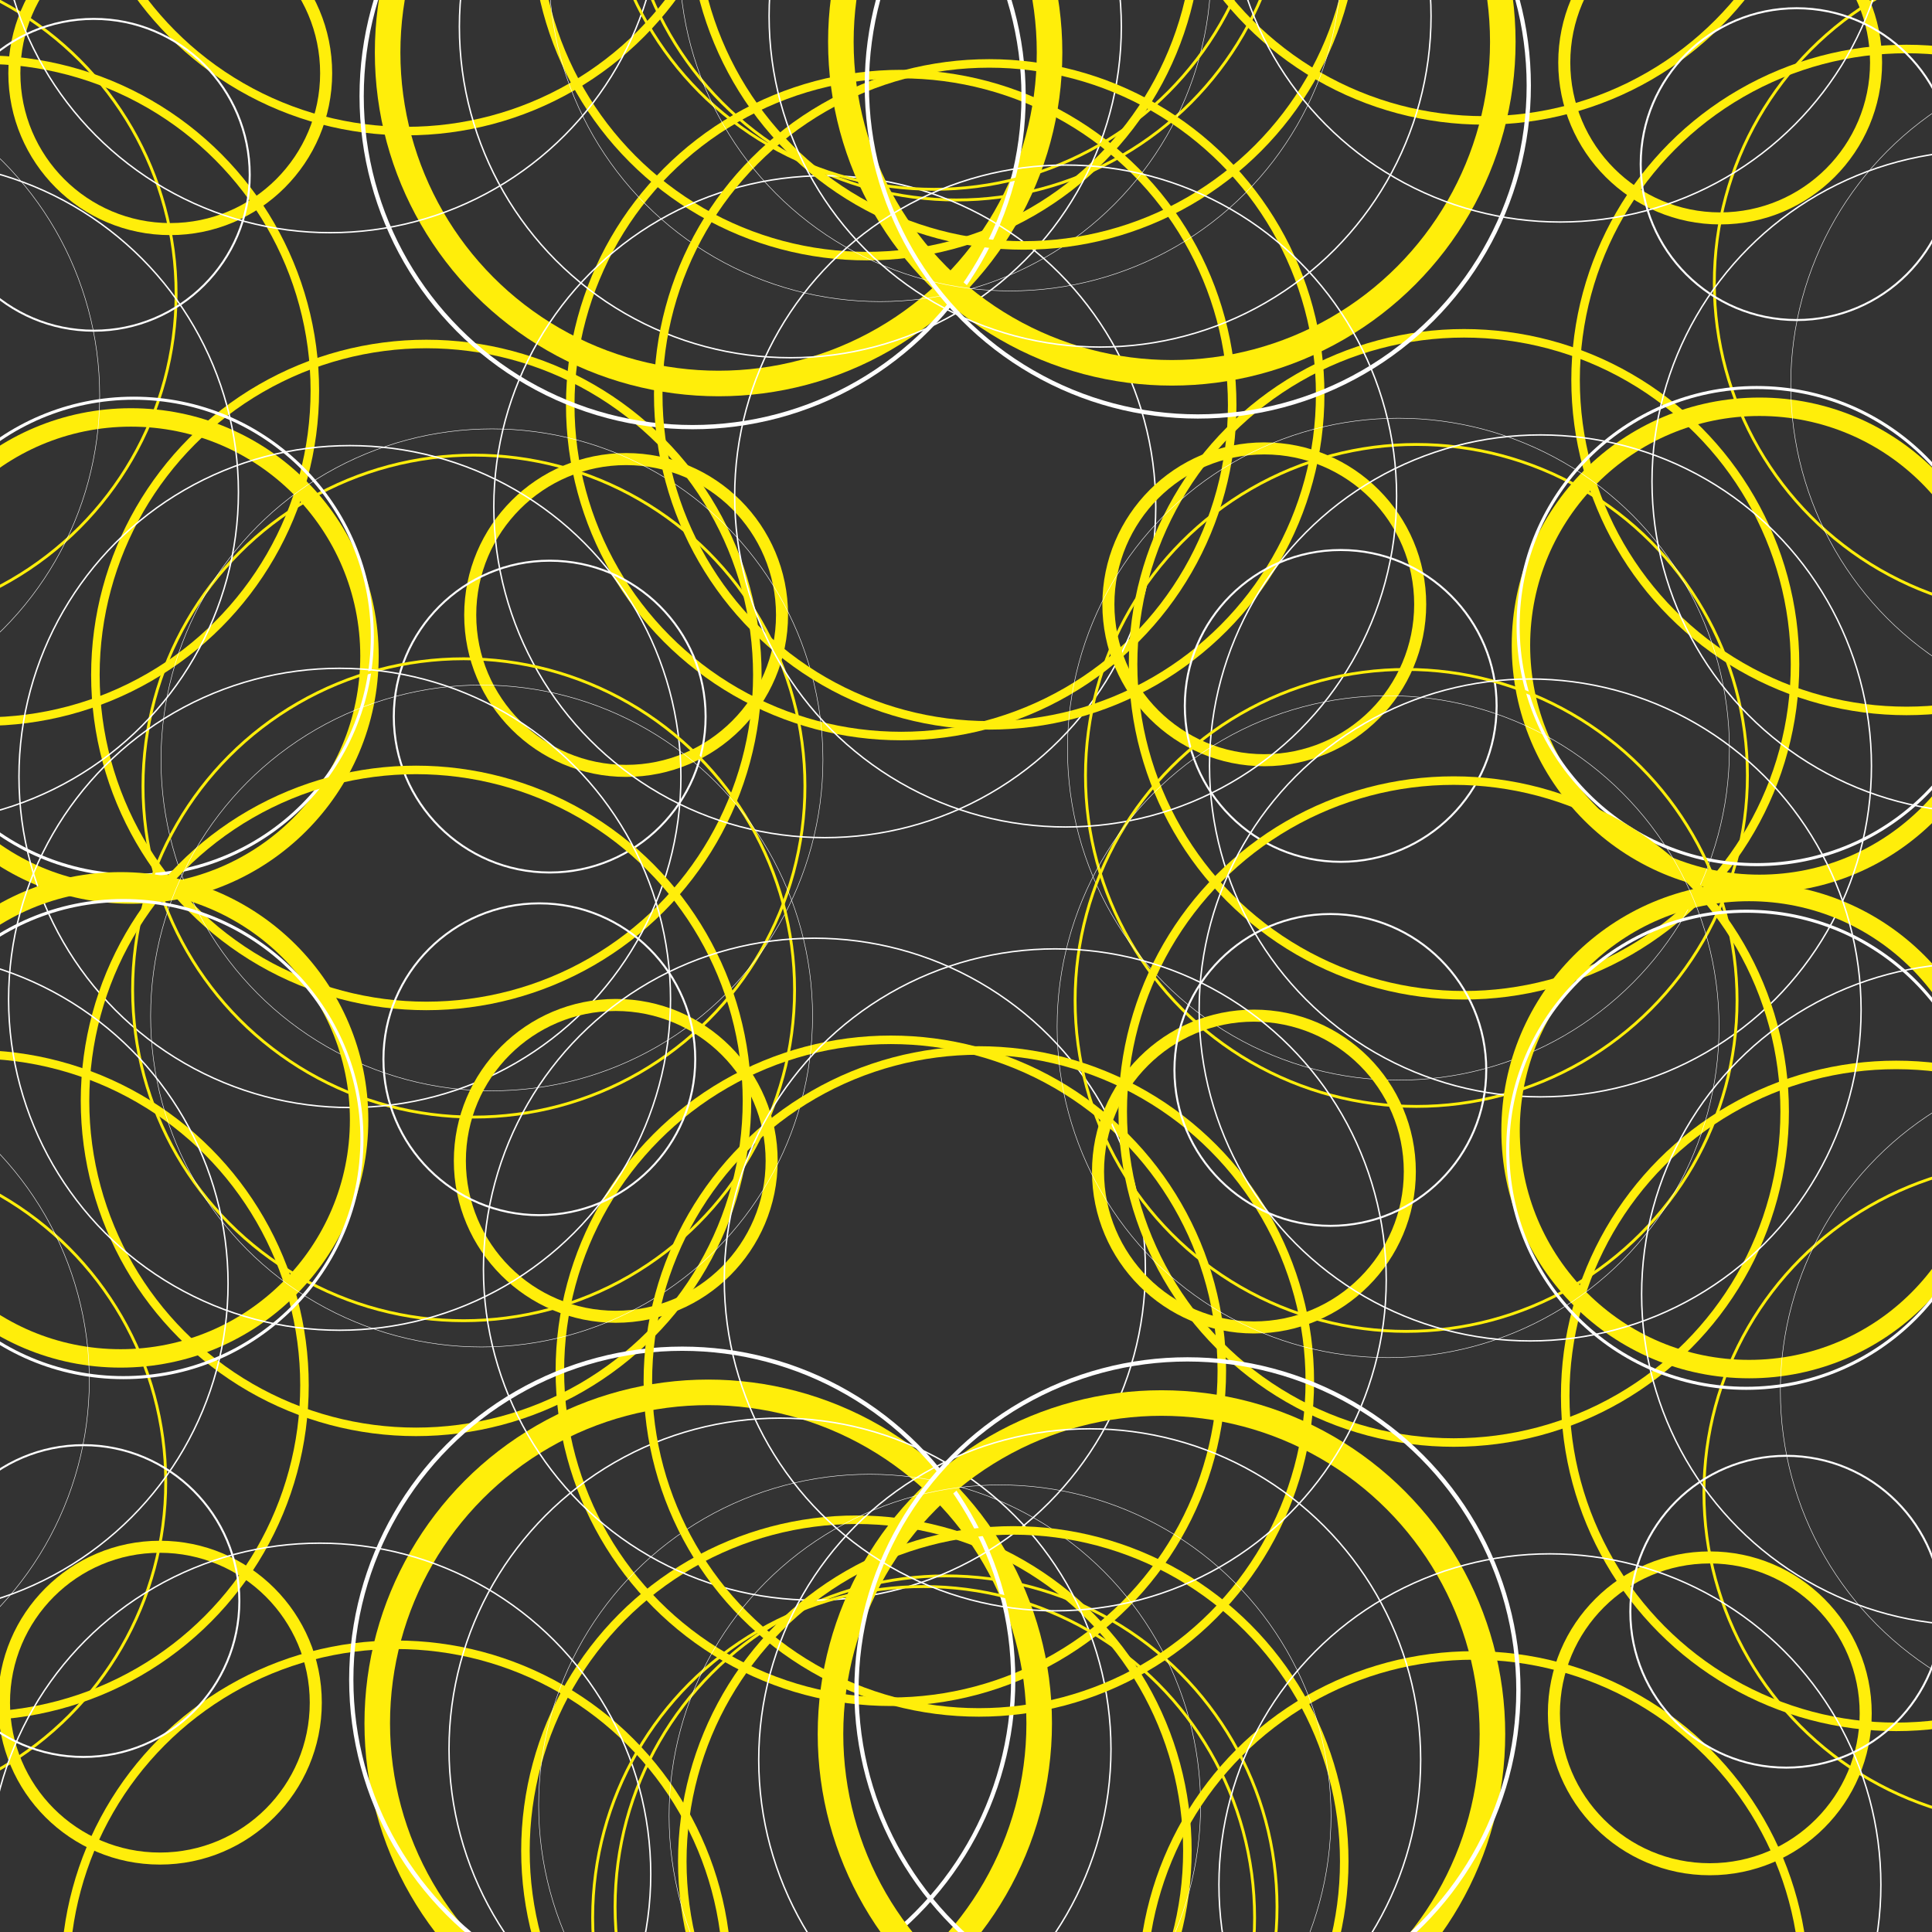 <?xml version="1.0" encoding="UTF-8" standalone="no"?>
<!-- Created with Inkscape (http://www.inkscape.org/) -->

<svg
   width="297mm"
   height="297mm"
   viewBox="0 0 297 297"
   version="1.1"
   id="svg5"
   inkscape:version="1.2.2 (732a01da63, 2022-12-09, custom)"
   sodipodi:docname="bg-lines.svg"
   xmlns:inkscape="http://www.inkscape.org/namespaces/inkscape"
   xmlns:sodipodi="http://sodipodi.sourceforge.net/DTD/sodipodi-0.dtd"
   xmlns="http://www.w3.org/2000/svg"
   xmlns:svg="http://www.w3.org/2000/svg">
  <rect x="0" y="0" width="297" height="297" fill="#333333" stroke="none"/>
  <sodipodi:namedview
     id="namedview7"
     pagecolor="#ffffff"
     bordercolor="#000000"
     borderopacity="0.25"
     inkscape:showpageshadow="2"
     inkscape:pageopacity="0.0"
     inkscape:pagecheckerboard="0"
     inkscape:deskcolor="#d1d1d1"
     inkscape:document-units="mm"
     showgrid="false"
     inkscape:zoom="0.48567463"
     inkscape:cx="646.52338"
     inkscape:cy="484.89253"
     inkscape:window-width="1920"
     inkscape:window-height="1009"
     inkscape:window-x="0"
     inkscape:window-y="0"
     inkscape:window-maximized="1"
     inkscape:current-layer="layer1" />
  <defs
     id="defs2" />
  <g
     inkscape:label="Layer 1"
     inkscape:groupmode="layer"
     id="layer1">
    <circle
       style="fill:none;stroke:#ffee0a;stroke-width:1.851;stroke-linejoin:bevel;stroke-dasharray:none;stroke-opacity:1"
       id="path1357"
       cx="26.172"
       cy="11.251"
       r="23.966" />
    <circle
       style="fill:none;stroke:#ffee0a;stroke-width:1.851;stroke-linejoin:bevel;stroke-dasharray:none;stroke-opacity:1"
       id="path1357-4"
       cx="96.252"
       cy="94.539"
       r="23.966" />
    <circle
       style="fill:none;stroke:#ffee0a;stroke-width:2.832;stroke-linejoin:bevel;stroke-dasharray:none;stroke-opacity:1"
       id="path1357-4-7"
       cx="20.128"
       cy="100.842"
       r="36.671" />
    <circle
       style="fill:none;stroke:#ffee0a;stroke-width:3.929;stroke-linejoin:bevel;stroke-dasharray:none;stroke-opacity:1"
       id="path1357-4-7-8"
       cx="110.466"
       cy="8.074"
       r="50.879" />
    <circle
       style="fill:none;stroke:#ffee0a;stroke-width:1.31;stroke-linejoin:bevel;stroke-dasharray:none;stroke-opacity:1"
       id="path1357-4-7-8-4"
       cx="138.541"
       cy="62.269"
       r="50.879" />
    <circle
       style="fill:none;stroke:#ffee0a;stroke-width:1.31;stroke-linejoin:bevel;stroke-dasharray:none;stroke-opacity:1"
       id="path1357-4-7-8-4-5"
       cx="-2.479"
       cy="60.051"
       r="50.879" />
    <circle
       style="fill:none;stroke:#ffee0a;stroke-width:1.31;stroke-linejoin:bevel;stroke-dasharray:none;stroke-opacity:1"
       id="path1357-4-7-8-4-5-0"
       cx="62.501"
       cy="-30.729"
       r="50.879" />
    <circle
       style="fill:none;stroke:#ffee0a;stroke-width:1.31;stroke-linejoin:bevel;stroke-dasharray:none;stroke-opacity:1"
       id="path1357-4-7-8-4-5-0-3"
       cx="65.543"
       cy="103.759"
       r="50.879" />
    <circle
       style="fill:none;stroke:#ffee0a;stroke-width:1.31;stroke-linejoin:bevel;stroke-dasharray:none;stroke-opacity:1"
       id="path1357-4-7-8-4-5-0-3-6"
       cx="133.248"
       cy="-11.508"
       r="50.879" />
    <circle
       style="fill:none;stroke:#ffee0a;stroke-width:0.437;stroke-linejoin:bevel;stroke-dasharray:none;stroke-opacity:1"
       id="path1357-4-7-8-4-5-0-3-6-1"
       cx="-23.808"
       cy="45.161"
       r="50.879" />
    <circle
       style="fill:none;stroke:#ffee0a;stroke-width:0.437;stroke-linejoin:bevel;stroke-dasharray:none;stroke-opacity:1"
       id="path1357-4-7-8-4-5-0-3-6-1-0"
       cx="72.861"
       cy="120.846"
       r="50.879" />
    <circle
       style="fill:none;stroke:#ffee0a;stroke-width:0.437;stroke-linejoin:bevel;stroke-dasharray:none;stroke-opacity:1"
       id="path1357-4-7-8-4-5-0-3-6-1-0-6"
       cx="147.028"
       cy="-20.137"
       r="50.879" />
    <circle
       style="fill:none;stroke:#ffffff;stroke-width:0.308;stroke-linejoin:bevel;stroke-dasharray:none;stroke-opacity:1"
       id="path1357-3"
       cx="14.423"
       cy="26.872"
       r="23.966" />
    <circle
       style="fill:none;stroke:#ffffff;stroke-width:0.308;stroke-linejoin:bevel;stroke-dasharray:none;stroke-opacity:1"
       id="path1357-4-2"
       cx="84.504"
       cy="110.159"
       r="23.966" />
    <circle
       style="fill:none;stroke:#ffffff;stroke-width:0.472;stroke-linejoin:bevel;stroke-dasharray:none;stroke-opacity:1"
       id="path1357-4-7-0"
       cx="20.562"
       cy="97.887"
       r="36.671" />
    <circle
       style="fill:none;stroke:#ffffff;stroke-width:0.655;stroke-linejoin:bevel;stroke-dasharray:none;stroke-opacity:1"
       id="path1357-4-7-8-6"
       cx="106.473"
       cy="14.783"
       r="50.879" />
    <circle
       style="fill:none;stroke:#ffffff;stroke-width:0.218;stroke-linejoin:bevel;stroke-dasharray:none;stroke-opacity:1"
       id="path1357-4-7-8-4-1"
       cx="126.792"
       cy="77.889"
       r="50.879" />
    <circle
       style="fill:none;stroke:#ffffff;stroke-width:0.218;stroke-linejoin:bevel;stroke-dasharray:none;stroke-opacity:1"
       id="path1357-4-7-8-4-5-5"
       cx="-14.227"
       cy="75.671"
       r="50.879" />
    <circle
       style="fill:none;stroke:#ffffff;stroke-width:0.218;stroke-linejoin:bevel;stroke-dasharray:none;stroke-opacity:1"
       id="path1357-4-7-8-4-5-0-5"
       cx="50.753"
       cy="-15.109"
       r="50.879" />
    <circle
       style="fill:none;stroke:#ffffff;stroke-width:0.218;stroke-linejoin:bevel;stroke-dasharray:none;stroke-opacity:1"
       id="path1357-4-7-8-4-5-0-3-4"
       cx="53.794"
       cy="119.379"
       r="50.879" />
    <circle
       style="fill:none;stroke:#ffffff;stroke-width:0.218;stroke-linejoin:bevel;stroke-dasharray:none;stroke-opacity:1"
       id="path1357-4-7-8-4-5-0-3-6-7"
       cx="121.499"
       cy="4.112"
       r="50.879" />
    <circle
       style="fill:none;stroke:#ffffff;stroke-width:0.073;stroke-linejoin:bevel;stroke-dasharray:none;stroke-opacity:1"
       id="path1357-4-7-8-4-5-0-3-6-1-6"
       cx="-35.556"
       cy="60.781"
       r="50.879" />
    <circle
       style="fill:none;stroke:#ffffff;stroke-width:0.073;stroke-linejoin:bevel;stroke-dasharray:none;stroke-opacity:1"
       id="path1357-4-7-8-4-5-0-3-6-1-0-5"
       cx="75.628"
       cy="116.808"
       r="50.879" />
    <circle
       style="fill:none;stroke:#ffffff;stroke-width:0.073;stroke-linejoin:bevel;stroke-dasharray:none;stroke-opacity:1"
       id="path1357-4-7-8-4-5-0-3-6-1-0-6-6"
       cx="135.279"
       cy="-4.517"
       r="50.879" />
    <circle
       style="fill:none;stroke:#ffee0a;stroke-width:1.851;stroke-linejoin:bevel;stroke-dasharray:none;stroke-opacity:1"
       id="path1357-9"
       cx="-264.436"
       cy="9.61"
       r="23.966"
       transform="scale(-1,1)" />
    <circle
       style="fill:none;stroke:#ffee0a;stroke-width:1.851;stroke-linejoin:bevel;stroke-dasharray:none;stroke-opacity:1"
       id="path1357-4-3"
       cx="-194.355"
       cy="92.898"
       r="23.966"
       transform="scale(-1,1)" />
    <circle
       style="fill:none;stroke:#ffee0a;stroke-width:2.832;stroke-linejoin:bevel;stroke-dasharray:none;stroke-opacity:1"
       id="path1357-4-7-7"
       cx="-270.48"
       cy="99.202"
       r="36.671"
       transform="scale(-1,1)" />
    <circle
       style="fill:none;stroke:#ffee0a;stroke-width:3.929;stroke-linejoin:bevel;stroke-dasharray:none;stroke-opacity:1"
       id="path1357-4-7-8-45"
       cx="-180.142"
       cy="6.433"
       r="50.879"
       transform="scale(-1,1)" />
    <circle
       style="fill:none;stroke:#ffee0a;stroke-width:1.31;stroke-linejoin:bevel;stroke-dasharray:none;stroke-opacity:1"
       id="path1357-4-7-8-4-2"
       cx="-152.067"
       cy="60.628"
       r="50.879"
       transform="scale(-1,1)" />
    <circle
       style="fill:none;stroke:#ffee0a;stroke-width:1.31;stroke-linejoin:bevel;stroke-dasharray:none;stroke-opacity:1"
       id="path1357-4-7-8-4-5-54"
       cx="-293.087"
       cy="58.41"
       r="50.879"
       transform="scale(-1,1)" />
    <circle
       style="fill:none;stroke:#ffee0a;stroke-width:1.31;stroke-linejoin:bevel;stroke-dasharray:none;stroke-opacity:1"
       id="path1357-4-7-8-4-5-0-7"
       cx="-228.106"
       cy="-32.37"
       r="50.879"
       transform="scale(-1,1)" />
    <circle
       style="fill:none;stroke:#ffee0a;stroke-width:1.31;stroke-linejoin:bevel;stroke-dasharray:none;stroke-opacity:1"
       id="path1357-4-7-8-4-5-0-3-44"
       cx="-225.065"
       cy="102.118"
       r="50.879"
       transform="scale(-1,1)" />
    <circle
       style="fill:none;stroke:#ffee0a;stroke-width:1.31;stroke-linejoin:bevel;stroke-dasharray:none;stroke-opacity:1"
       id="path1357-4-7-8-4-5-0-3-6-3"
       cx="-157.36"
       cy="-13.149"
       r="50.879"
       transform="scale(-1,1)" />
    <circle
       style="fill:none;stroke:#ffee0a;stroke-width:0.437;stroke-linejoin:bevel;stroke-dasharray:none;stroke-opacity:1"
       id="path1357-4-7-8-4-5-0-3-6-1-07"
       cx="-314.415"
       cy="43.52"
       r="50.879"
       transform="scale(-1,1)" />
    <circle
       style="fill:none;stroke:#ffee0a;stroke-width:0.437;stroke-linejoin:bevel;stroke-dasharray:none;stroke-opacity:1"
       id="path1357-4-7-8-4-5-0-3-6-1-0-8"
       cx="-217.746"
       cy="119.205"
       r="50.879"
       transform="scale(-1,1)" />
    <circle
       style="fill:none;stroke:#ffee0a;stroke-width:0.437;stroke-linejoin:bevel;stroke-dasharray:none;stroke-opacity:1"
       id="path1357-4-7-8-4-5-0-3-6-1-0-6-68"
       cx="-143.58"
       cy="-21.778"
       r="50.879"
       transform="scale(-1,1)" />
    <circle
       style="fill:none;stroke:#ffffff;stroke-width:0.308;stroke-linejoin:bevel;stroke-dasharray:none;stroke-opacity:1"
       id="path1357-3-8"
       cx="-276.185"
       cy="25.231"
       r="23.966"
       transform="scale(-1,1)" />
    <circle
       style="fill:none;stroke:#ffffff;stroke-width:0.308;stroke-linejoin:bevel;stroke-dasharray:none;stroke-opacity:1"
       id="path1357-4-2-4"
       cx="-206.104"
       cy="108.518"
       r="23.966"
       transform="scale(-1,1)" />
    <circle
       style="fill:none;stroke:#ffffff;stroke-width:0.472;stroke-linejoin:bevel;stroke-dasharray:none;stroke-opacity:1"
       id="path1357-4-7-0-3"
       cx="-270.046"
       cy="96.246"
       r="36.671"
       transform="scale(-1,1)" />
    <circle
       style="fill:none;stroke:#ffffff;stroke-width:0.655;stroke-linejoin:bevel;stroke-dasharray:none;stroke-opacity:1"
       id="path1357-4-7-8-6-1"
       cx="-184.135"
       cy="13.142"
       r="50.879"
       transform="scale(-1,1)" />
    <circle
       style="fill:none;stroke:#ffffff;stroke-width:0.218;stroke-linejoin:bevel;stroke-dasharray:none;stroke-opacity:1"
       id="path1357-4-7-8-4-1-4"
       cx="-163.816"
       cy="76.249"
       r="50.879"
       transform="scale(-1,1)" />
    <circle
       style="fill:none;stroke:#ffffff;stroke-width:0.218;stroke-linejoin:bevel;stroke-dasharray:none;stroke-opacity:1"
       id="path1357-4-7-8-4-5-5-9"
       cx="-304.835"
       cy="74.031"
       r="50.879"
       transform="scale(-1,1)" />
    <circle
       style="fill:none;stroke:#ffffff;stroke-width:0.218;stroke-linejoin:bevel;stroke-dasharray:none;stroke-opacity:1"
       id="path1357-4-7-8-4-5-0-5-2"
       cx="-239.855"
       cy="-16.75"
       r="50.879"
       transform="scale(-1,1)" />
    <circle
       style="fill:none;stroke:#ffffff;stroke-width:0.218;stroke-linejoin:bevel;stroke-dasharray:none;stroke-opacity:1"
       id="path1357-4-7-8-4-5-0-3-4-0"
       cx="-236.813"
       cy="117.738"
       r="50.879"
       transform="scale(-1,1)" />
    <circle
       style="fill:none;stroke:#ffffff;stroke-width:0.218;stroke-linejoin:bevel;stroke-dasharray:none;stroke-opacity:1"
       id="path1357-4-7-8-4-5-0-3-6-7-6"
       cx="-169.109"
       cy="2.471"
       r="50.879"
       transform="scale(-1,1)" />
    <circle
       style="fill:none;stroke:#ffffff;stroke-width:0.073;stroke-linejoin:bevel;stroke-dasharray:none;stroke-opacity:1"
       id="path1357-4-7-8-4-5-0-3-6-1-6-8"
       cx="-326.164"
       cy="59.14"
       r="50.879"
       transform="scale(-1,1)" />
    <circle
       style="fill:none;stroke:#ffffff;stroke-width:0.073;stroke-linejoin:bevel;stroke-dasharray:none;stroke-opacity:1"
       id="path1357-4-7-8-4-5-0-3-6-1-0-5-9"
       cx="-214.979"
       cy="115.168"
       r="50.879"
       transform="scale(-1,1)" />
    <circle
       style="fill:none;stroke:#ffffff;stroke-width:0.073;stroke-linejoin:bevel;stroke-dasharray:none;stroke-opacity:1"
       id="path1357-4-7-8-4-5-0-3-6-1-0-6-6-2"
       cx="-155.328"
       cy="-6.158"
       r="50.879"
       transform="scale(-1,1)" />
    <circle
       style="fill:none;stroke:#ffee0a;stroke-width:1.851;stroke-linejoin:bevel;stroke-dasharray:none;stroke-opacity:1"
       id="path1357-6"
       cx="24.578"
       cy="-261.744"
       r="23.966"
       transform="scale(1,-1)" />
    <circle
       style="fill:none;stroke:#ffee0a;stroke-width:1.851;stroke-linejoin:bevel;stroke-dasharray:none;stroke-opacity:1"
       id="path1357-4-6"
       cx="94.658"
       cy="-178.456"
       r="23.966"
       transform="scale(1,-1)" />
    <circle
       style="fill:none;stroke:#ffee0a;stroke-width:2.832;stroke-linejoin:bevel;stroke-dasharray:none;stroke-opacity:1"
       id="path1357-4-7-4"
       cx="18.534"
       cy="-172.153"
       r="36.671"
       transform="scale(1,-1)" />
    <circle
       style="fill:none;stroke:#ffee0a;stroke-width:3.929;stroke-linejoin:bevel;stroke-dasharray:none;stroke-opacity:1"
       id="path1357-4-7-8-9"
       cx="108.872"
       cy="-264.921"
       r="50.879"
       transform="scale(1,-1)" />
    <circle
       style="fill:none;stroke:#ffee0a;stroke-width:1.31;stroke-linejoin:bevel;stroke-dasharray:none;stroke-opacity:1"
       id="path1357-4-7-8-4-50"
       cx="136.947"
       cy="-210.726"
       r="50.879"
       transform="scale(1,-1)" />
    <circle
       style="fill:none;stroke:#ffee0a;stroke-width:1.31;stroke-linejoin:bevel;stroke-dasharray:none;stroke-opacity:1"
       id="path1357-4-7-8-4-5-4"
       cx="-4.073"
       cy="-212.944"
       r="50.879"
       transform="scale(1,-1)" />
    <circle
       style="fill:none;stroke:#ffee0a;stroke-width:1.31;stroke-linejoin:bevel;stroke-dasharray:none;stroke-opacity:1"
       id="path1357-4-7-8-4-5-0-8"
       cx="60.907"
       cy="-303.724"
       r="50.879"
       transform="scale(1,-1)" />
    <circle
       style="fill:none;stroke:#ffee0a;stroke-width:1.31;stroke-linejoin:bevel;stroke-dasharray:none;stroke-opacity:1"
       id="path1357-4-7-8-4-5-0-3-7"
       cx="63.949"
       cy="-169.236"
       r="50.879"
       transform="scale(1,-1)" />
    <circle
       style="fill:none;stroke:#ffee0a;stroke-width:1.31;stroke-linejoin:bevel;stroke-dasharray:none;stroke-opacity:1"
       id="path1357-4-7-8-4-5-0-3-6-17"
       cx="131.654"
       cy="-284.504"
       r="50.879"
       transform="scale(1,-1)" />
    <circle
       style="fill:none;stroke:#ffee0a;stroke-width:0.437;stroke-linejoin:bevel;stroke-dasharray:none;stroke-opacity:1"
       id="path1357-4-7-8-4-5-0-3-6-1-2"
       cx="-25.402"
       cy="-227.834"
       r="50.879"
       transform="scale(1,-1)" />
    <circle
       style="fill:none;stroke:#ffee0a;stroke-width:0.437;stroke-linejoin:bevel;stroke-dasharray:none;stroke-opacity:1"
       id="path1357-4-7-8-4-5-0-3-6-1-0-7"
       cx="71.267"
       cy="-152.149"
       r="50.879"
       transform="scale(1,-1)" />
    <circle
       style="fill:none;stroke:#ffee0a;stroke-width:0.437;stroke-linejoin:bevel;stroke-dasharray:none;stroke-opacity:1"
       id="path1357-4-7-8-4-5-0-3-6-1-0-6-2"
       cx="145.434"
       cy="-293.133"
       r="50.879"
       transform="scale(1,-1)" />
    <circle
       style="fill:none;stroke:#ffffff;stroke-width:0.308;stroke-linejoin:bevel;stroke-dasharray:none;stroke-opacity:1"
       id="path1357-3-2"
       cx="12.829"
       cy="-246.124"
       r="23.966"
       transform="scale(1,-1)" />
    <circle
       style="fill:none;stroke:#ffffff;stroke-width:0.308;stroke-linejoin:bevel;stroke-dasharray:none;stroke-opacity:1"
       id="path1357-4-2-6"
       cx="82.91"
       cy="-162.836"
       r="23.966"
       transform="scale(1,-1)" />
    <circle
       style="fill:none;stroke:#ffffff;stroke-width:0.472;stroke-linejoin:bevel;stroke-dasharray:none;stroke-opacity:1"
       id="path1357-4-7-0-1"
       cx="18.968"
       cy="-175.108"
       r="36.671"
       transform="scale(1,-1)" />
    <circle
       style="fill:none;stroke:#ffffff;stroke-width:0.655;stroke-linejoin:bevel;stroke-dasharray:none;stroke-opacity:1"
       id="path1357-4-7-8-6-0"
       cx="104.879"
       cy="-258.212"
       r="50.879"
       transform="scale(1,-1)" />
    <circle
       style="fill:none;stroke:#ffffff;stroke-width:0.218;stroke-linejoin:bevel;stroke-dasharray:none;stroke-opacity:1"
       id="path1357-4-7-8-4-1-6"
       cx="125.198"
       cy="-195.106"
       r="50.879"
       transform="scale(1,-1)" />
    <circle
       style="fill:none;stroke:#ffffff;stroke-width:0.218;stroke-linejoin:bevel;stroke-dasharray:none;stroke-opacity:1"
       id="path1357-4-7-8-4-5-5-1"
       cx="-15.821"
       cy="-197.324"
       r="50.879"
       transform="scale(1,-1)" />
    <circle
       style="fill:none;stroke:#ffffff;stroke-width:0.218;stroke-linejoin:bevel;stroke-dasharray:none;stroke-opacity:1"
       id="path1357-4-7-8-4-5-0-5-5"
       cx="49.159"
       cy="-288.104"
       r="50.879"
       transform="scale(1,-1)" />
    <circle
       style="fill:none;stroke:#ffffff;stroke-width:0.218;stroke-linejoin:bevel;stroke-dasharray:none;stroke-opacity:1"
       id="path1357-4-7-8-4-5-0-3-4-9"
       cx="52.2"
       cy="-153.616"
       r="50.879"
       transform="scale(1,-1)" />
    <circle
       style="fill:none;stroke:#ffffff;stroke-width:0.218;stroke-linejoin:bevel;stroke-dasharray:none;stroke-opacity:1"
       id="path1357-4-7-8-4-5-0-3-6-7-4"
       cx="119.905"
       cy="-268.883"
       r="50.879"
       transform="scale(1,-1)" />
    <circle
       style="fill:none;stroke:#ffffff;stroke-width:0.073;stroke-linejoin:bevel;stroke-dasharray:none;stroke-opacity:1"
       id="path1357-4-7-8-4-5-0-3-6-1-6-9"
       cx="-37.15"
       cy="-212.214"
       r="50.879"
       transform="scale(1,-1)" />
    <circle
       style="fill:none;stroke:#ffffff;stroke-width:0.073;stroke-linejoin:bevel;stroke-dasharray:none;stroke-opacity:1"
       id="path1357-4-7-8-4-5-0-3-6-1-0-5-0"
       cx="74.034"
       cy="-156.187"
       r="50.879"
       transform="scale(1,-1)" />
    <circle
       style="fill:none;stroke:#ffffff;stroke-width:0.073;stroke-linejoin:bevel;stroke-dasharray:none;stroke-opacity:1"
       id="path1357-4-7-8-4-5-0-3-6-1-0-6-6-9"
       cx="133.685"
       cy="-277.512"
       r="50.879"
       transform="scale(1,-1)" />
    <circle
       style="fill:none;stroke:#ffee0a;stroke-width:1.851;stroke-linejoin:bevel;stroke-dasharray:none;stroke-opacity:1"
       id="path1357-9-1"
       cx="-262.842"
       cy="-263.385"
       r="23.966"
       transform="scale(-1)" />
    <circle
       style="fill:none;stroke:#ffee0a;stroke-width:1.851;stroke-linejoin:bevel;stroke-dasharray:none;stroke-opacity:1"
       id="path1357-4-3-7"
       cx="-192.761"
       cy="-180.097"
       r="23.966"
       transform="scale(-1)" />
    <circle
       style="fill:none;stroke:#ffee0a;stroke-width:2.832;stroke-linejoin:bevel;stroke-dasharray:none;stroke-opacity:1"
       id="path1357-4-7-7-7"
       cx="-268.886"
       cy="-173.794"
       r="36.671"
       transform="scale(-1)" />
    <circle
       style="fill:none;stroke:#ffee0a;stroke-width:3.929;stroke-linejoin:bevel;stroke-dasharray:none;stroke-opacity:1"
       id="path1357-4-7-8-45-1"
       cx="-178.548"
       cy="-266.562"
       r="50.879"
       transform="scale(-1)" />
    <circle
       style="fill:none;stroke:#ffee0a;stroke-width:1.31;stroke-linejoin:bevel;stroke-dasharray:none;stroke-opacity:1"
       id="path1357-4-7-8-4-2-1"
       cx="-150.473"
       cy="-212.367"
       r="50.879"
       transform="scale(-1)" />
    <circle
       style="fill:none;stroke:#ffee0a;stroke-width:1.31;stroke-linejoin:bevel;stroke-dasharray:none;stroke-opacity:1"
       id="path1357-4-7-8-4-5-54-5"
       cx="-291.493"
       cy="-214.585"
       r="50.879"
       transform="scale(-1)" />
    <circle
       style="fill:none;stroke:#ffee0a;stroke-width:1.31;stroke-linejoin:bevel;stroke-dasharray:none;stroke-opacity:1"
       id="path1357-4-7-8-4-5-0-7-9"
       cx="-226.512"
       cy="-305.365"
       r="50.879"
       transform="scale(-1)" />
    <circle
       style="fill:none;stroke:#ffee0a;stroke-width:1.31;stroke-linejoin:bevel;stroke-dasharray:none;stroke-opacity:1"
       id="path1357-4-7-8-4-5-0-3-44-7"
       cx="-223.471"
       cy="-170.877"
       r="50.879"
       transform="scale(-1)" />
    <circle
       style="fill:none;stroke:#ffee0a;stroke-width:1.31;stroke-linejoin:bevel;stroke-dasharray:none;stroke-opacity:1"
       id="path1357-4-7-8-4-5-0-3-6-3-7"
       cx="-155.766"
       cy="-286.144"
       r="50.879"
       transform="scale(-1)" />
    <circle
       style="fill:none;stroke:#ffee0a;stroke-width:0.437;stroke-linejoin:bevel;stroke-dasharray:none;stroke-opacity:1"
       id="path1357-4-7-8-4-5-0-3-6-1-07-6"
       cx="-312.821"
       cy="-229.475"
       r="50.879"
       transform="scale(-1)" />
    <circle
       style="fill:none;stroke:#ffee0a;stroke-width:0.437;stroke-linejoin:bevel;stroke-dasharray:none;stroke-opacity:1"
       id="path1357-4-7-8-4-5-0-3-6-1-0-8-7"
       cx="-216.152"
       cy="-153.79"
       r="50.879"
       transform="scale(-1)" />
    <circle
       style="fill:none;stroke:#ffee0a;stroke-width:0.437;stroke-linejoin:bevel;stroke-dasharray:none;stroke-opacity:1"
       id="path1357-4-7-8-4-5-0-3-6-1-0-6-68-3"
       cx="-141.986"
       cy="-294.773"
       r="50.879"
       transform="scale(-1)" />
    <circle
       style="fill:none;stroke:#ffffff;stroke-width:0.308;stroke-linejoin:bevel;stroke-dasharray:none;stroke-opacity:1"
       id="path1357-3-8-6"
       cx="-274.591"
       cy="-247.764"
       r="23.966"
       transform="scale(-1)" />
    <circle
       style="fill:none;stroke:#ffffff;stroke-width:0.308;stroke-linejoin:bevel;stroke-dasharray:none;stroke-opacity:1"
       id="path1357-4-2-4-5"
       cx="-204.51"
       cy="-164.477"
       r="23.966"
       transform="scale(-1)" />
    <circle
       style="fill:none;stroke:#ffffff;stroke-width:0.472;stroke-linejoin:bevel;stroke-dasharray:none;stroke-opacity:1"
       id="path1357-4-7-0-3-6"
       cx="-268.452"
       cy="-176.749"
       r="36.671"
       transform="scale(-1)" />
    <circle
       style="fill:none;stroke:#ffffff;stroke-width:0.655;stroke-linejoin:bevel;stroke-dasharray:none;stroke-opacity:1"
       id="path1357-4-7-8-6-1-3"
       cx="-182.541"
       cy="-259.853"
       r="50.879"
       transform="scale(-1)" />
    <circle
       style="fill:none;stroke:#ffffff;stroke-width:0.218;stroke-linejoin:bevel;stroke-dasharray:none;stroke-opacity:1"
       id="path1357-4-7-8-4-1-4-9"
       cx="-162.222"
       cy="-196.746"
       r="50.879"
       transform="scale(-1)" />
    <circle
       style="fill:none;stroke:#ffffff;stroke-width:0.218;stroke-linejoin:bevel;stroke-dasharray:none;stroke-opacity:1"
       id="path1357-4-7-8-4-5-5-9-4"
       cx="-303.241"
       cy="-198.964"
       r="50.879"
       transform="scale(-1)" />
    <circle
       style="fill:none;stroke:#ffffff;stroke-width:0.218;stroke-linejoin:bevel;stroke-dasharray:none;stroke-opacity:1"
       id="path1357-4-7-8-4-5-0-5-2-8"
       cx="-238.261"
       cy="-289.745"
       r="50.879"
       transform="scale(-1)" />
    <circle
       style="fill:none;stroke:#ffffff;stroke-width:0.218;stroke-linejoin:bevel;stroke-dasharray:none;stroke-opacity:1"
       id="path1357-4-7-8-4-5-0-3-4-0-1"
       cx="-235.219"
       cy="-155.257"
       r="50.879"
       transform="scale(-1)" />
    <circle
       style="fill:none;stroke:#ffffff;stroke-width:0.218;stroke-linejoin:bevel;stroke-dasharray:none;stroke-opacity:1"
       id="path1357-4-7-8-4-5-0-3-6-7-6-2"
       cx="-167.515"
       cy="-270.524"
       r="50.879"
       transform="scale(-1)" />
    <circle
       style="fill:none;stroke:#ffffff;stroke-width:0.073;stroke-linejoin:bevel;stroke-dasharray:none;stroke-opacity:1"
       id="path1357-4-7-8-4-5-0-3-6-1-6-8-9"
       cx="-324.57"
       cy="-213.855"
       r="50.879"
       transform="scale(-1)" />
    <circle
       style="fill:none;stroke:#ffffff;stroke-width:0.073;stroke-linejoin:bevel;stroke-dasharray:none;stroke-opacity:1"
       id="path1357-4-7-8-4-5-0-3-6-1-0-5-9-3"
       cx="-213.385"
       cy="-157.827"
       r="50.879"
       transform="scale(-1)" />
    <circle
       style="fill:none;stroke:#ffffff;stroke-width:0.073;stroke-linejoin:bevel;stroke-dasharray:none;stroke-opacity:1"
       id="path1357-4-7-8-4-5-0-3-6-1-0-6-6-2-9"
       cx="-153.734"
       cy="-279.153"
       r="50.879"
       transform="scale(-1)" />
  </g>
</svg>
